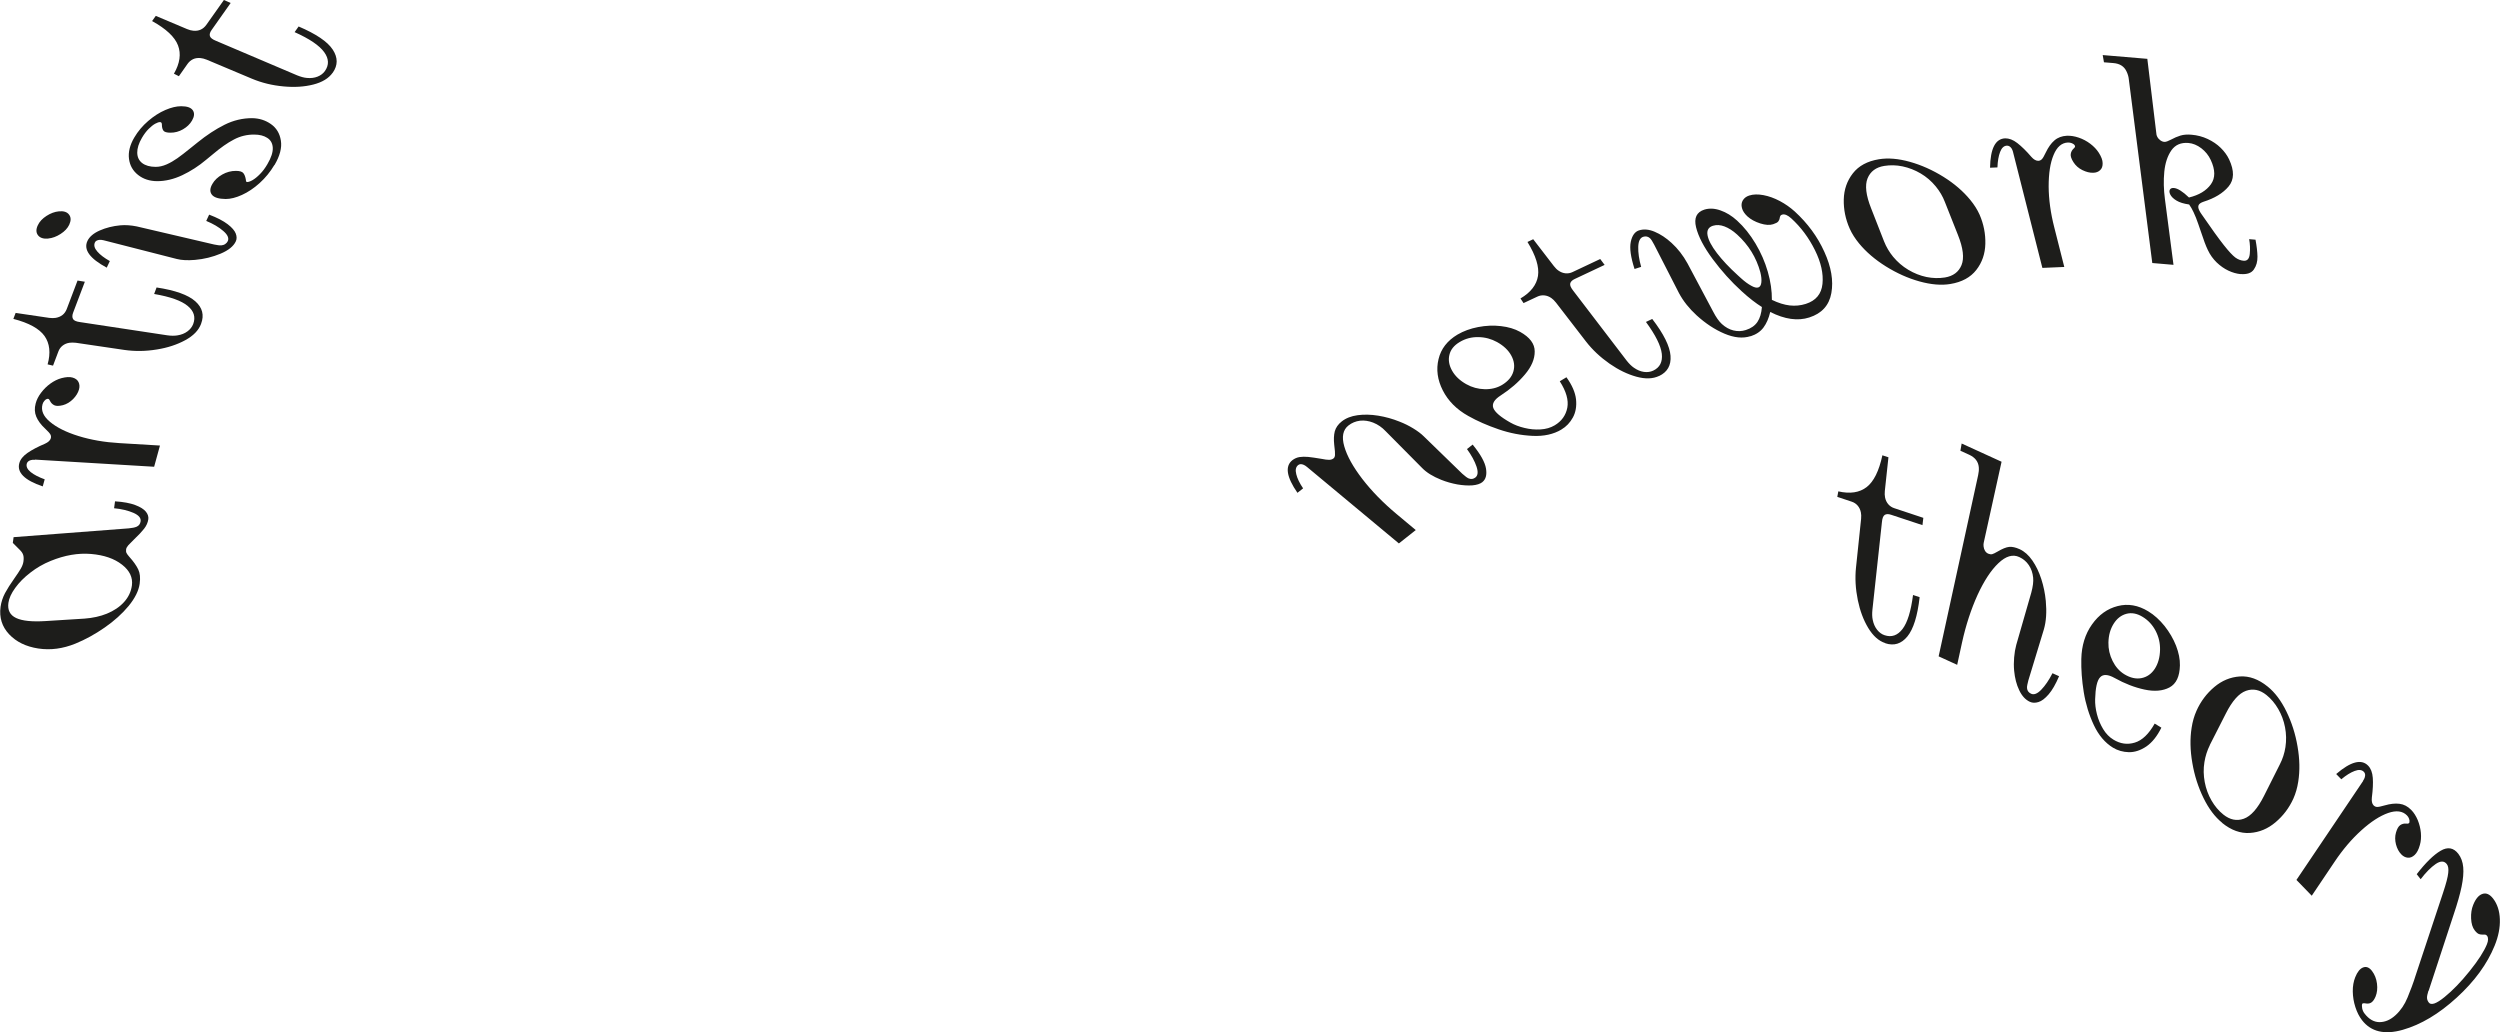 <?xml version="1.0" encoding="UTF-8"?>
<svg id="Calque_1" data-name="Calque 1" xmlns="http://www.w3.org/2000/svg" xmlns:xlink="http://www.w3.org/1999/xlink" viewBox="0 0 318.21 131.4">
  <defs>
    <style>
      .cls-1 {
        clip-path: url(#clippath);
      }

      .cls-2 {
        fill: none;
      }

      .cls-2, .cls-3 {
        stroke-width: 0px;
      }

      .cls-3 {
        fill: #1d1d1b;
      }
    </style>
    <clipPath id="clippath">
      <rect class="cls-2" y="0" width="318.21" height="131.4"/>
    </clipPath>
  </defs>
  <g class="cls-1">
    <path class="cls-3" d="m285.17,34.88c.83.07,1.4-.12,1.71-.58.32-.46.47-1,.46-1.64-.01-.63-.1-1.35-.25-2.15l-.81-.07c.12.64.14,1.26.08,1.88-.06.62-.32.9-.77.87-.38-.03-.74-.17-1.08-.42-.33-.25-.82-.77-1.46-1.58-.64-.81-1.58-2.11-2.81-3.9-.12-.17-.23-.34-.31-.51-.14-.29-.16-.52-.07-.69.09-.17.29-.3.61-.41,1.4-.44,2.47-1.08,3.19-1.94.72-.86.75-2,.07-3.45-.25-.53-.61-1.02-1.07-1.47-.47-.46-1.02-.83-1.66-1.13-.64-.3-1.32-.48-2.05-.54-.55-.05-1.02-.01-1.42.11-.39.12-.79.29-1.19.51-.16.08-.31.15-.46.21-.15.06-.28.09-.39.08-.18-.01-.36-.08-.53-.21s-.3-.28-.39-.47c-.07-.14-.1-.26-.1-.37l-1.15-9.52-5.68-.48.16.92,1.22.1c.8.07,1.35.42,1.65,1.06.17.35.26.68.29.98l2.99,23.41,2.7.23-1.09-8.36c-.16-1.22-.19-2.38-.08-3.49.11-1.11.41-2.01.9-2.72.5-.71,1.22-1.02,2.18-.94.56.05,1.1.27,1.63.67.52.4.92.89,1.2,1.49.59,1.26.6,2.29.02,3.1-.58.81-1.51,1.37-2.79,1.68-.8-.77-1.44-1.17-1.92-1.21-.25-.02-.42.05-.51.21-.09.16-.07.36.04.6.14.29.4.55.8.79.39.24.93.4,1.61.5.2.27.38.59.56.97.21.44.41.94.6,1.5.19.56.31.89.34.99.34,1.04.63,1.82.88,2.33.29.62.67,1.14,1.13,1.59.46.44.96.79,1.49,1.04.53.25,1.04.39,1.53.44m-28.94-15.52l3.73,14.73,2.79-.12-1.27-5.02c-.47-1.83-.71-3.58-.72-5.23,0-1.65.2-2.99.63-4.01.42-1.02,1.03-1.55,1.83-1.58.17,0,.33.02.5.09.16.07.28.15.35.26l.02.04c.07.11.02.23-.14.37-.22.2-.34.44-.38.71-.04.27.08.62.35,1.04.27.42.64.76,1.13,1,.49.24.95.36,1.4.34.35-.01.64-.12.86-.33.23-.21.33-.5.32-.89,0-.38-.17-.83-.49-1.33-.27-.42-.63-.8-1.08-1.14-.45-.34-.94-.6-1.47-.78-.53-.18-1.03-.26-1.51-.24-.62.03-1.15.22-1.58.59-.43.37-.79.88-1.1,1.53-.22.47-.39.76-.52.88-.12.12-.27.18-.43.19-.29.01-.59-.16-.89-.5-.65-.76-1.25-1.34-1.79-1.76-.54-.42-1.06-.61-1.55-.6-1.24.05-1.88,1.3-1.92,3.74l.94-.04c.03-.79.14-1.45.34-1.97.2-.52.49-.79.88-.8.23,0,.42.12.59.37.07.12.14.28.19.48m-16.43,11.34l-1.64-4.19c-.67-1.68-.82-2.96-.46-3.84.36-.88,1.07-1.41,2.12-1.58.76-.12,1.54-.11,2.34.06.8.17,1.57.47,2.3.9.73.43,1.37.98,1.92,1.65.5.61.89,1.27,1.16,1.98l1.66,4.19c.67,1.68.82,2.96.46,3.84-.36.88-1.07,1.41-2.12,1.58-.76.12-1.54.1-2.34-.06-.8-.17-1.57-.47-2.32-.92-.74-.44-1.38-1-1.93-1.66-.48-.59-.87-1.24-1.15-1.95m8.43,5.42c1.47-.24,2.57-.84,3.31-1.79.74-.95,1.12-2.06,1.15-3.33.03-1.27-.21-2.5-.73-3.7-.29-.65-.69-1.28-1.2-1.9-.89-1.08-2.02-2.06-3.4-2.92-1.38-.86-2.81-1.5-4.27-1.91-1.47-.41-2.78-.52-3.94-.33-1.47.24-2.58.84-3.32,1.79-.74.95-1.13,2.06-1.16,3.33-.03,1.27.22,2.5.75,3.7.29.65.69,1.28,1.2,1.9.89,1.08,2.03,2.06,3.41,2.92s2.8,1.5,4.27,1.91c1.47.41,2.78.52,3.94.33m-26.63-.72l-.45-.41c-1.08-.98-1.96-1.92-2.64-2.81-.68-.89-1.08-1.65-1.19-2.27-.11-.62.12-1.02.68-1.2.45-.14.94-.12,1.47.08.53.2,1.07.54,1.62,1.04,1.46,1.33,2.44,2.92,2.95,4.79.13.51.17.95.13,1.3-.04.35-.17.57-.39.64-.22.07-.52,0-.92-.23-.4-.22-.82-.53-1.26-.93m1.21,7.37c.71-.23,1.25-.6,1.63-1.11.38-.51.67-1.17.86-1.98,1.85.94,3.51,1.17,4.97.7,1.59-.51,2.53-1.54,2.81-3.11s-.01-3.31-.89-5.24c-.87-1.93-2.13-3.64-3.77-5.14-.57-.51-1.2-.96-1.9-1.33-.7-.37-1.39-.62-2.08-.75-.69-.13-1.3-.12-1.82.05-.37.12-.63.32-.81.61-.17.29-.21.61-.11.98.09.37.33.72.69,1.06.43.39.98.69,1.64.9s1.21.24,1.64.1c.33-.11.55-.22.65-.35.1-.13.17-.28.19-.47.02-.11.05-.19.09-.26.04-.06.11-.11.21-.14.32-.1.71.06,1.17.48,1.23,1.12,2.23,2.47,3.01,4.04s1.09,3,.96,4.29c-.13,1.29-.84,2.14-2.12,2.55-.66.21-1.35.28-2.05.2-.7-.08-1.46-.32-2.27-.71.01-1.14-.16-2.33-.52-3.58-.36-1.25-.88-2.44-1.56-3.58s-1.46-2.12-2.35-2.93c-.67-.61-1.37-1.04-2.12-1.3-.74-.26-1.42-.29-2.04-.1-1,.32-1.35,1.07-1.06,2.25s.99,2.53,2.11,4.04c1.12,1.51,2.35,2.88,3.69,4.1.95.87,1.82,1.54,2.58,2.01-.06.79-.25,1.42-.57,1.9-.32.47-.81.82-1.48,1.03-.53.17-1.05.18-1.58.05-.53-.13-1.02-.41-1.47-.82-.37-.34-.74-.86-1.11-1.58l-3.26-6.13c-.56-1.02-1.24-1.89-2.03-2.61-.7-.64-1.41-1.11-2.15-1.42-.73-.31-1.4-.37-2.01-.17-.51.17-.86.65-1.03,1.45-.17.8-.01,1.95.48,3.46l.84-.27c-.27-.96-.39-1.81-.37-2.54.02-.73.23-1.16.64-1.29.32-.1.6-.04.85.18.15.14.33.42.54.83l3.16,6.17c.54,1.01,1.29,1.95,2.24,2.82,1.13,1.03,2.31,1.81,3.54,2.33s2.34.64,3.32.32m-11.63,5.07c1.05-.5,1.54-1.35,1.45-2.57-.09-1.21-.86-2.78-2.33-4.69l-.8.38c1.23,1.68,1.9,3.03,2.02,4.06.11,1.03-.25,1.74-1.1,2.14-.35.16-.74.22-1.17.16-.43-.06-.85-.23-1.28-.53-.31-.21-.61-.51-.92-.9l-6.81-8.91c-.3-.38-.43-.68-.38-.91.05-.23.25-.43.58-.58l3.8-1.79-.56-.75-3.52,1.66c-.29.14-.59.19-.9.16-.31-.03-.6-.14-.89-.34-.21-.14-.4-.34-.59-.58l-2.63-3.42-.73.35c1.07,1.74,1.51,3.18,1.34,4.32-.18,1.14-.92,2.1-2.23,2.87l.39.59,1.75-.82c.29-.14.59-.19.9-.16.31.03.6.14.89.34.19.13.39.33.59.58l3.81,4.94c.82,1.06,1.83,2.01,3.02,2.84,1.14.79,2.28,1.34,3.41,1.65,1.13.31,2.09.28,2.89-.1m-24.55,1.05c-.8-.45-1.4-1.01-1.79-1.69s-.52-1.36-.36-2.03c.15-.67.59-1.22,1.32-1.65.72-.43,1.51-.64,2.37-.62.86.01,1.65.23,2.38.63.84.47,1.44,1.04,1.81,1.72.37.68.46,1.36.26,2.04s-.68,1.24-1.44,1.7c-.64.38-1.38.56-2.21.54-.83-.02-1.61-.23-2.32-.63m12.09,5.76c.61-.36,1.1-.87,1.46-1.53.36-.66.49-1.43.4-2.31-.1-.89-.51-1.82-1.22-2.81l-.85.51c.83,1.29,1.14,2.41.96,3.37-.19.96-.72,1.71-1.61,2.24-.52.31-1.12.48-1.8.52-.68.04-1.36-.02-2.04-.19-.68-.16-1.28-.39-1.79-.68-1.26-.71-1.98-1.33-2.18-1.86-.19-.54.12-1.07.95-1.6,1.22-.79,2.25-1.68,3.08-2.67.83-.98,1.25-1.96,1.24-2.93,0-.97-.62-1.8-1.86-2.49-.68-.38-1.49-.62-2.44-.73s-1.91-.07-2.9.12c-.99.19-1.86.51-2.63.96-1.29.77-2.1,1.81-2.41,3.12-.32,1.31-.14,2.64.54,3.98.68,1.34,1.76,2.43,3.25,3.26,1.15.65,2.44,1.21,3.87,1.7,1.43.49,2.86.76,4.3.83,1.44.07,2.67-.2,3.69-.81m-10.07,6.69c.43-.34.59-.91.46-1.72-.13-.8-.69-1.82-1.7-3.05l-.72.57c.58.8.98,1.54,1.21,2.22s.18,1.14-.13,1.39c-.26.21-.55.25-.86.13-.18-.07-.45-.27-.82-.6l-4.88-4.74c-.36-.36-.82-.7-1.36-1.03-.54-.33-1.12-.62-1.74-.86-.89-.36-1.8-.61-2.72-.76-.92-.15-1.8-.17-2.62-.06-.82.11-1.5.38-2.03.8-.46.36-.75.79-.88,1.26-.12.48-.14,1.05-.07,1.7.09.68.12,1.12.1,1.32-.02.2-.08.34-.19.42-.15.12-.34.18-.57.18-.23,0-.54-.04-.93-.12-.73-.12-1.31-.21-1.72-.25-.41-.04-.79-.03-1.12.02-.33.06-.63.19-.9.4-.96.76-.74,2.14.65,4.15l.72-.57c-.45-.66-.74-1.26-.87-1.8-.14-.54-.06-.93.25-1.17.1-.07.2-.11.32-.11.12,0,.24.03.36.08.13.05.27.14.44.28l11.69,9.73,2.15-1.7-2.43-2.03c-1.73-1.44-3.18-2.93-4.37-4.47-1.18-1.54-1.95-2.92-2.3-4.15-.35-1.22-.17-2.11.53-2.66.43-.34.92-.54,1.47-.61.54-.06,1.1.02,1.67.24.61.24,1.14.61,1.59,1.09l4.64,4.68c.57.59,1.38,1.09,2.43,1.51.67.27,1.36.46,2.06.59.71.12,1.34.16,1.91.12.57-.05,1-.19,1.29-.42"/>
    <path class="cls-3" d="m309.12,126.13l3.18-9.69c.48-1.42.82-2.62,1.02-3.58.2-.97.27-1.79.21-2.47-.06-.68-.27-1.25-.62-1.71-.61-.79-1.37-.92-2.26-.39-.89.52-1.91,1.52-3.04,2.98l.5.64c.67-.88,1.31-1.52,1.92-1.94.61-.41,1.08-.41,1.41.02.18.23.24.6.18,1.12-.05.52-.27,1.36-.66,2.53l-3.51,10.58c-.03.06-.09.27-.2.62-.11.35-.38,1.06-.81,2.13-.37.9-.87,1.64-1.51,2.23-.64.59-1.31.89-2.03.9-.71.01-1.36-.35-1.93-1.09-.15-.19-.25-.41-.3-.65-.05-.24-.05-.44,0-.58.02-.05.08-.08.17-.08.09,0,.21,0,.34.03.29.04.52-.02.71-.17.19-.15.34-.39.48-.71.2-.49.26-1.04.18-1.66-.08-.62-.29-1.15-.64-1.61-.35-.45-.72-.59-1.12-.44-.4.15-.74.57-1.01,1.25-.21.53-.32,1.13-.31,1.81.01.68.12,1.34.33,1.99.21.65.49,1.21.85,1.67,1.14,1.47,2.87,1.88,5.18,1.22,2.31-.66,4.6-2.02,6.87-4.1,2.27-2.07,3.88-4.28,4.83-6.62.48-1.18.7-2.3.66-3.37-.04-1.06-.33-1.93-.86-2.62-.43-.55-.88-.75-1.35-.59-.47.15-.87.62-1.18,1.39-.21.51-.3,1.09-.27,1.74.03.65.18,1.15.46,1.51.2.26.38.41.54.47.16.06.33.08.52.07.13-.01.23,0,.31.01.08.02.15.07.21.16.08.1.12.25.12.43,0,.18-.05.39-.14.62-.37.91-1.1,2.05-2.2,3.42s-2.16,2.47-3.2,3.31c-1.04.85-1.71,1.08-2,.7-.14-.18-.22-.38-.23-.58-.01-.21.05-.51.18-.92m-8.31-26.71l-8.49,12.6,1.95,2.01,2.89-4.3c1.05-1.57,2.19-2.91,3.42-4.02,1.23-1.11,2.36-1.84,3.41-2.21,1.04-.36,1.84-.26,2.4.31.12.12.21.26.27.43.06.17.07.31.04.43v.04c-.05.12-.17.17-.38.14-.3-.03-.56.04-.78.19-.23.15-.41.47-.55.95-.14.48-.13.99,0,1.51.14.53.37.95.68,1.27.24.25.52.39.82.42.31.03.6-.09.88-.35.28-.26.5-.68.66-1.26.14-.48.18-1,.13-1.56-.05-.56-.19-1.1-.4-1.62-.22-.51-.49-.95-.83-1.29-.44-.45-.93-.71-1.49-.78-.56-.07-1.18,0-1.87.2-.5.15-.83.21-1,.2-.17-.01-.31-.08-.43-.2-.2-.21-.27-.54-.22-1,.13-.99.17-1.82.12-2.5-.05-.68-.25-1.2-.59-1.55-.86-.89-2.22-.53-4.07,1.06l.65.67c.61-.51,1.17-.86,1.7-1.06.52-.2.92-.16,1.18.12.16.16.2.39.11.69-.04.13-.11.29-.23.46m-19.5-4.56l2.04-4.01c.81-1.61,1.67-2.58,2.57-2.9.9-.32,1.76-.14,2.6.53.6.48,1.1,1.08,1.51,1.79.41.71.7,1.48.86,2.32.16.83.18,1.68.05,2.53-.12.78-.36,1.51-.71,2.19l-2.02,4.02c-.81,1.61-1.67,2.58-2.57,2.9-.9.32-1.76.14-2.6-.53-.6-.48-1.1-1.08-1.51-1.79-.41-.71-.7-1.49-.86-2.34-.16-.85-.18-1.7-.04-2.55.12-.75.35-1.47.69-2.16m1.56,9.9c1.16.94,2.34,1.36,3.54,1.28,1.2-.08,2.28-.53,3.26-1.36.97-.82,1.73-1.82,2.27-3.01.29-.65.5-1.37.62-2.16.22-1.39.19-2.88-.09-4.48-.27-1.6-.75-3.09-1.42-4.46-.67-1.37-1.46-2.42-2.38-3.16-1.16-.94-2.34-1.37-3.54-1.29-1.2.08-2.29.53-3.26,1.35-.97.82-1.73,1.83-2.26,3.02-.29.65-.5,1.37-.62,2.16-.22,1.38-.19,2.88.09,4.48.27,1.6.75,3.09,1.42,4.46.67,1.37,1.46,2.42,2.38,3.16m-14.48-22.95c.02-.92.24-1.71.66-2.38.42-.67.96-1.09,1.62-1.27.67-.18,1.36-.05,2.08.39.72.44,1.27,1.04,1.66,1.8.39.76.57,1.56.55,2.4-.02.96-.25,1.76-.67,2.41-.43.65-.99,1.04-1.68,1.18-.69.14-1.42-.02-2.18-.48-.64-.39-1.14-.96-1.51-1.7-.37-.75-.55-1.53-.53-2.35m.57,13.38c.61.37,1.28.56,2.03.58.75.01,1.49-.23,2.23-.73.73-.5,1.37-1.3,1.91-2.39l-.85-.52c-.75,1.33-1.6,2.14-2.53,2.42-.94.29-1.85.16-2.73-.38-.51-.31-.95-.76-1.3-1.34-.35-.58-.62-1.21-.79-1.89-.17-.67-.25-1.31-.23-1.91.04-1.44.24-2.38.63-2.79.38-.42,1-.39,1.86.09,1.27.71,2.54,1.2,3.8,1.47,1.26.27,2.32.18,3.17-.27.86-.46,1.3-1.39,1.33-2.81.02-.78-.15-1.61-.49-2.5-.35-.89-.84-1.72-1.46-2.51-.63-.78-1.32-1.41-2.08-1.87-1.28-.78-2.58-1.01-3.89-.67-1.31.33-2.4,1.11-3.27,2.34-.87,1.22-1.32,2.69-1.36,4.4-.03,1.32.07,2.72.31,4.21s.67,2.89,1.28,4.19c.61,1.3,1.43,2.27,2.45,2.89m-10.58-5.84c.32.15.68.15,1.08.03.41-.12.84-.45,1.3-.98.46-.53.9-1.3,1.33-2.31l-.84-.38c-.45.88-.92,1.57-1.42,2.09-.49.51-.93.69-1.3.52-.32-.15-.49-.38-.52-.71-.01-.12,0-.27.04-.44.04-.17.08-.35.13-.55l1.98-6.51c.29-1,.37-2.2.24-3.6-.09-.95-.28-1.88-.57-2.78-.29-.9-.67-1.69-1.14-2.37-.47-.68-1.01-1.16-1.62-1.44-.51-.23-.96-.33-1.34-.29-.38.04-.87.24-1.46.59-.33.19-.57.31-.71.34-.15.03-.31,0-.49-.07-.18-.08-.31-.2-.41-.37-.1-.16-.16-.35-.18-.56-.02-.18-.01-.34.02-.47l2.27-10.3-5.08-2.32-.16.92,1.12.51c.74.34,1.15.86,1.22,1.57.03.33,0,.67-.08,1.02l-5.03,23.07,2.36,1.08.62-2.85c.49-2.22,1.15-4.23,1.97-6.04.83-1.8,1.71-3.15,2.66-4.05.94-.9,1.83-1.16,2.65-.78.5.23.91.57,1.22,1.03.31.46.49.99.55,1.6.05.5-.03,1.13-.24,1.91l-1.91,6.64c-.13.48-.22,1.01-.27,1.59-.05.58-.05,1.14,0,1.7.09.94.3,1.77.65,2.49.34.72.8,1.22,1.38,1.48m-18.44-7.47c1.11.37,2.05.08,2.82-.86s1.29-2.61,1.56-5l-.84-.28c-.27,2.07-.71,3.51-1.34,4.33-.63.82-1.39,1.09-2.28.79-.37-.12-.68-.35-.95-.69-.27-.34-.46-.76-.56-1.26-.08-.37-.09-.8-.04-1.29l1.21-11.15c.04-.48.16-.79.35-.92.2-.13.47-.14.82-.02l3.99,1.32.11-.93-3.7-1.23c-.31-.1-.56-.27-.76-.5-.2-.23-.34-.52-.41-.86-.05-.25-.06-.52-.03-.83l.46-4.29-.77-.25c-.43,2-1.1,3.35-2.01,4.05-.91.7-2.11.88-3.6.54l-.13.7,1.83.61c.31.1.56.27.76.5.2.23.34.52.41.86.05.23.06.51.03.83l-.65,6.2c-.14,1.33-.06,2.72.23,4.14.28,1.36.72,2.54,1.33,3.55.61,1,1.32,1.65,2.16,1.92"/>
    <path class="cls-3" d="m42.35,9.26c.67-.95.67-1.93,0-2.95s-2.12-1.99-4.34-2.94l-.51.72c1.9.85,3.15,1.7,3.76,2.54.61.84.64,1.64.1,2.41-.22.31-.53.55-.93.71-.4.16-.86.22-1.37.17-.37-.03-.79-.15-1.24-.33l-10.32-4.39c-.45-.18-.71-.38-.78-.6-.07-.23,0-.49.22-.79l2.42-3.43-.86-.38-2.25,3.18c-.19.26-.42.46-.7.59-.28.13-.59.17-.94.14-.25-.02-.51-.09-.8-.21l-3.98-1.68-.47.66c1.79.99,2.89,2.02,3.3,3.1.41,1.08.24,2.28-.52,3.6l.63.32,1.11-1.58c.19-.26.42-.46.7-.59.28-.13.59-.17.94-.14.23.02.5.09.8.21l5.75,2.42c1.24.52,2.58.85,4.03.98,1.38.13,2.64.05,3.78-.24,1.14-.29,1.96-.79,2.47-1.51m-7.41,11.76c.69-1.17.96-2.21.81-3.12-.14-.91-.57-1.61-1.27-2.1-.7-.49-1.5-.74-2.4-.75-1.19,0-2.36.27-3.5.84-1.14.57-2.28,1.32-3.43,2.25l-.91.73c-.66.54-1.21.96-1.66,1.28-.44.31-.9.58-1.38.79-.48.21-.94.31-1.38.31-.74,0-1.31-.17-1.72-.48-.41-.32-.62-.75-.63-1.32-.01-.56.19-1.2.6-1.9.27-.46.55-.83.85-1.13.3-.3.58-.52.83-.66.26-.14.46-.21.61-.21.1,0,.16.03.2.1.04.07.06.18.05.32.01.29.08.52.2.68.12.16.42.25.89.25.56,0,1.09-.14,1.59-.43s.89-.66,1.15-1.11c.3-.52.34-.95.11-1.3-.23-.35-.72-.53-1.49-.53-.6,0-1.27.16-2.01.48-.75.32-1.48.79-2.19,1.4-.71.61-1.3,1.31-1.77,2.11-.56.95-.78,1.86-.67,2.71.11.85.5,1.53,1.16,2.05.66.52,1.46.78,2.42.79,1.05,0,2.12-.25,3.2-.76,1.08-.51,2.1-1.17,3.06-1.98l.85-.7c.97-.82,1.85-1.44,2.66-1.86.81-.43,1.68-.64,2.6-.63.67,0,1.22.14,1.65.42.43.27.67.69.7,1.25.03.56-.19,1.26-.68,2.09-.29.5-.6.92-.94,1.26-.33.34-.65.6-.94.77-.29.17-.53.25-.71.25-.07,0-.11-.04-.13-.11s-.03-.16-.04-.27c-.06-.32-.16-.58-.31-.76-.14-.18-.46-.28-.94-.28-.61,0-1.19.15-1.75.47s-.97.71-1.24,1.18c-.33.56-.35,1.02-.07,1.38.28.36.87.54,1.76.55.61,0,1.3-.17,2.07-.52.77-.35,1.52-.85,2.25-1.51.73-.66,1.35-1.42,1.87-2.29M6.13,30.36c.53-.05,1.05-.24,1.58-.58.53-.34.89-.73,1.1-1.17.24-.52.24-.95-.02-1.29-.25-.34-.69-.48-1.29-.42-.53.05-1.05.24-1.58.58-.53.34-.9.74-1.11,1.2-.24.51-.23.93.03,1.27.26.33.69.47,1.3.42m7.45,3.69l.39-.83c-.69-.39-1.23-.79-1.59-1.21-.37-.42-.47-.81-.31-1.16.05-.11.13-.19.24-.24.11-.05.23-.08.35-.09.14-.01.31,0,.51.05l9.31,2.38c.61.16,1.39.2,2.33.12,1.16-.1,2.24-.37,3.25-.79,1-.42,1.65-.94,1.94-1.56.14-.29.14-.63,0-1-.14-.37-.48-.77-1.03-1.19-.55-.42-1.33-.83-2.36-1.22l-.37.8c.89.37,1.61.79,2.17,1.28.56.48.75.92.57,1.3-.07.14-.17.26-.32.36-.14.1-.31.15-.49.17-.12.01-.26,0-.41-.02-.15-.02-.32-.05-.52-.09l-9.84-2.3c-.74-.15-1.44-.2-2.1-.14-.95.09-1.83.31-2.62.66-.79.35-1.31.8-1.56,1.33-.52,1.11.3,2.24,2.46,3.4m12.01,7.13c.41-1.09.17-2.04-.74-2.85-.91-.81-2.55-1.4-4.93-1.76l-.31.83c2.05.35,3.48.86,4.27,1.52.8.66,1.03,1.43.7,2.31-.14.36-.38.67-.73.93-.35.26-.77.43-1.28.51-.37.06-.8.06-1.29-.01l-11.09-1.68c-.48-.06-.78-.19-.9-.39-.12-.2-.12-.48.01-.82l1.49-3.93-.93-.15-1.38,3.64c-.12.3-.29.55-.53.74-.24.19-.53.31-.87.37-.25.04-.52.04-.83,0l-4.27-.63-.29.76c1.98.51,3.3,1.24,3.97,2.18.66.94.8,2.15.39,3.61l.69.16.68-1.8c.11-.3.29-.55.53-.74.24-.19.53-.32.87-.37.23-.04.51-.03.83,0l6.17.91c1.33.19,2.71.18,4.15-.06,1.37-.22,2.57-.62,3.6-1.18,1.03-.56,1.7-1.25,2.01-2.07M4.45,58.5l15.17.91.74-2.7-5.17-.31c-1.89-.11-3.62-.41-5.2-.9-1.58-.49-2.79-1.1-3.63-1.81-.85-.71-1.16-1.45-.95-2.22.04-.16.12-.31.24-.45.11-.14.23-.22.35-.25h.04c.12-.04.22.04.31.23.13.27.31.46.56.58.25.12.61.11,1.1-.01.48-.13.91-.39,1.3-.78.38-.39.63-.8.75-1.23.09-.34.07-.64-.06-.92-.13-.28-.38-.47-.75-.58-.37-.11-.84-.08-1.42.07-.48.13-.95.36-1.41.69-.46.33-.85.72-1.19,1.17-.34.45-.57.9-.69,1.37-.16.6-.14,1.16.08,1.68.22.52.59,1.02,1.12,1.51.38.35.6.61.68.76.08.15.09.31.05.47-.08.28-.33.51-.75.7-.92.39-1.66.78-2.22,1.17-.56.39-.91.82-1.04,1.3-.33,1.19.67,2.18,2.98,2.96l.25-.9c-.75-.27-1.34-.57-1.78-.92-.43-.35-.6-.71-.5-1.08.06-.22.24-.37.53-.45.13-.04.31-.05.52-.04m6.27,20.22l-4.92.31c-1.73.11-2.98-.02-3.76-.39s-1.11-1.01-.98-1.93c.08-.57.36-1.2.86-1.89.49-.69,1.14-1.34,1.93-1.95.79-.62,1.66-1.12,2.6-1.5,1.77-.72,3.48-1.02,5.13-.88,1.65.14,2.96.59,3.94,1.36.98.76,1.39,1.65,1.26,2.65-.11.79-.44,1.49-1,2.11-.56.62-1.29,1.11-2.19,1.48-.84.34-1.79.55-2.85.63m7.03-4.48c.1-.71.04-1.31-.18-1.77-.22-.47-.6-1.02-1.16-1.64-.17-.19-.28-.35-.34-.47-.06-.12-.07-.27-.05-.45.02-.17.12-.34.28-.53.17-.18.42-.44.77-.78.53-.5.94-.94,1.24-1.32.3-.38.48-.79.54-1.22.04-.32-.06-.64-.31-.95-.25-.31-.7-.6-1.34-.84-.65-.25-1.51-.41-2.59-.48l-.12.88c.96.09,1.77.29,2.45.58.68.3.98.65.93,1.07-.05.35-.22.58-.53.71-.22.09-.55.16-.99.2l-14.65,1.12-.1.73.91.91c.2.2.34.4.41.62.07.22.08.5.03.86-.04.27-.15.57-.33.88-.18.31-.45.72-.81,1.23-.51.72-.91,1.35-1.2,1.89-.29.55-.48,1.13-.57,1.75-.18,1.36.18,2.52,1.09,3.49.91.97,2.15,1.57,3.7,1.81,1.56.24,3.14.03,4.74-.62,1.27-.52,2.51-1.2,3.73-2.05,1.21-.84,2.23-1.76,3.04-2.74.81-.99,1.28-1.93,1.41-2.84"/>
  </g>
</svg>